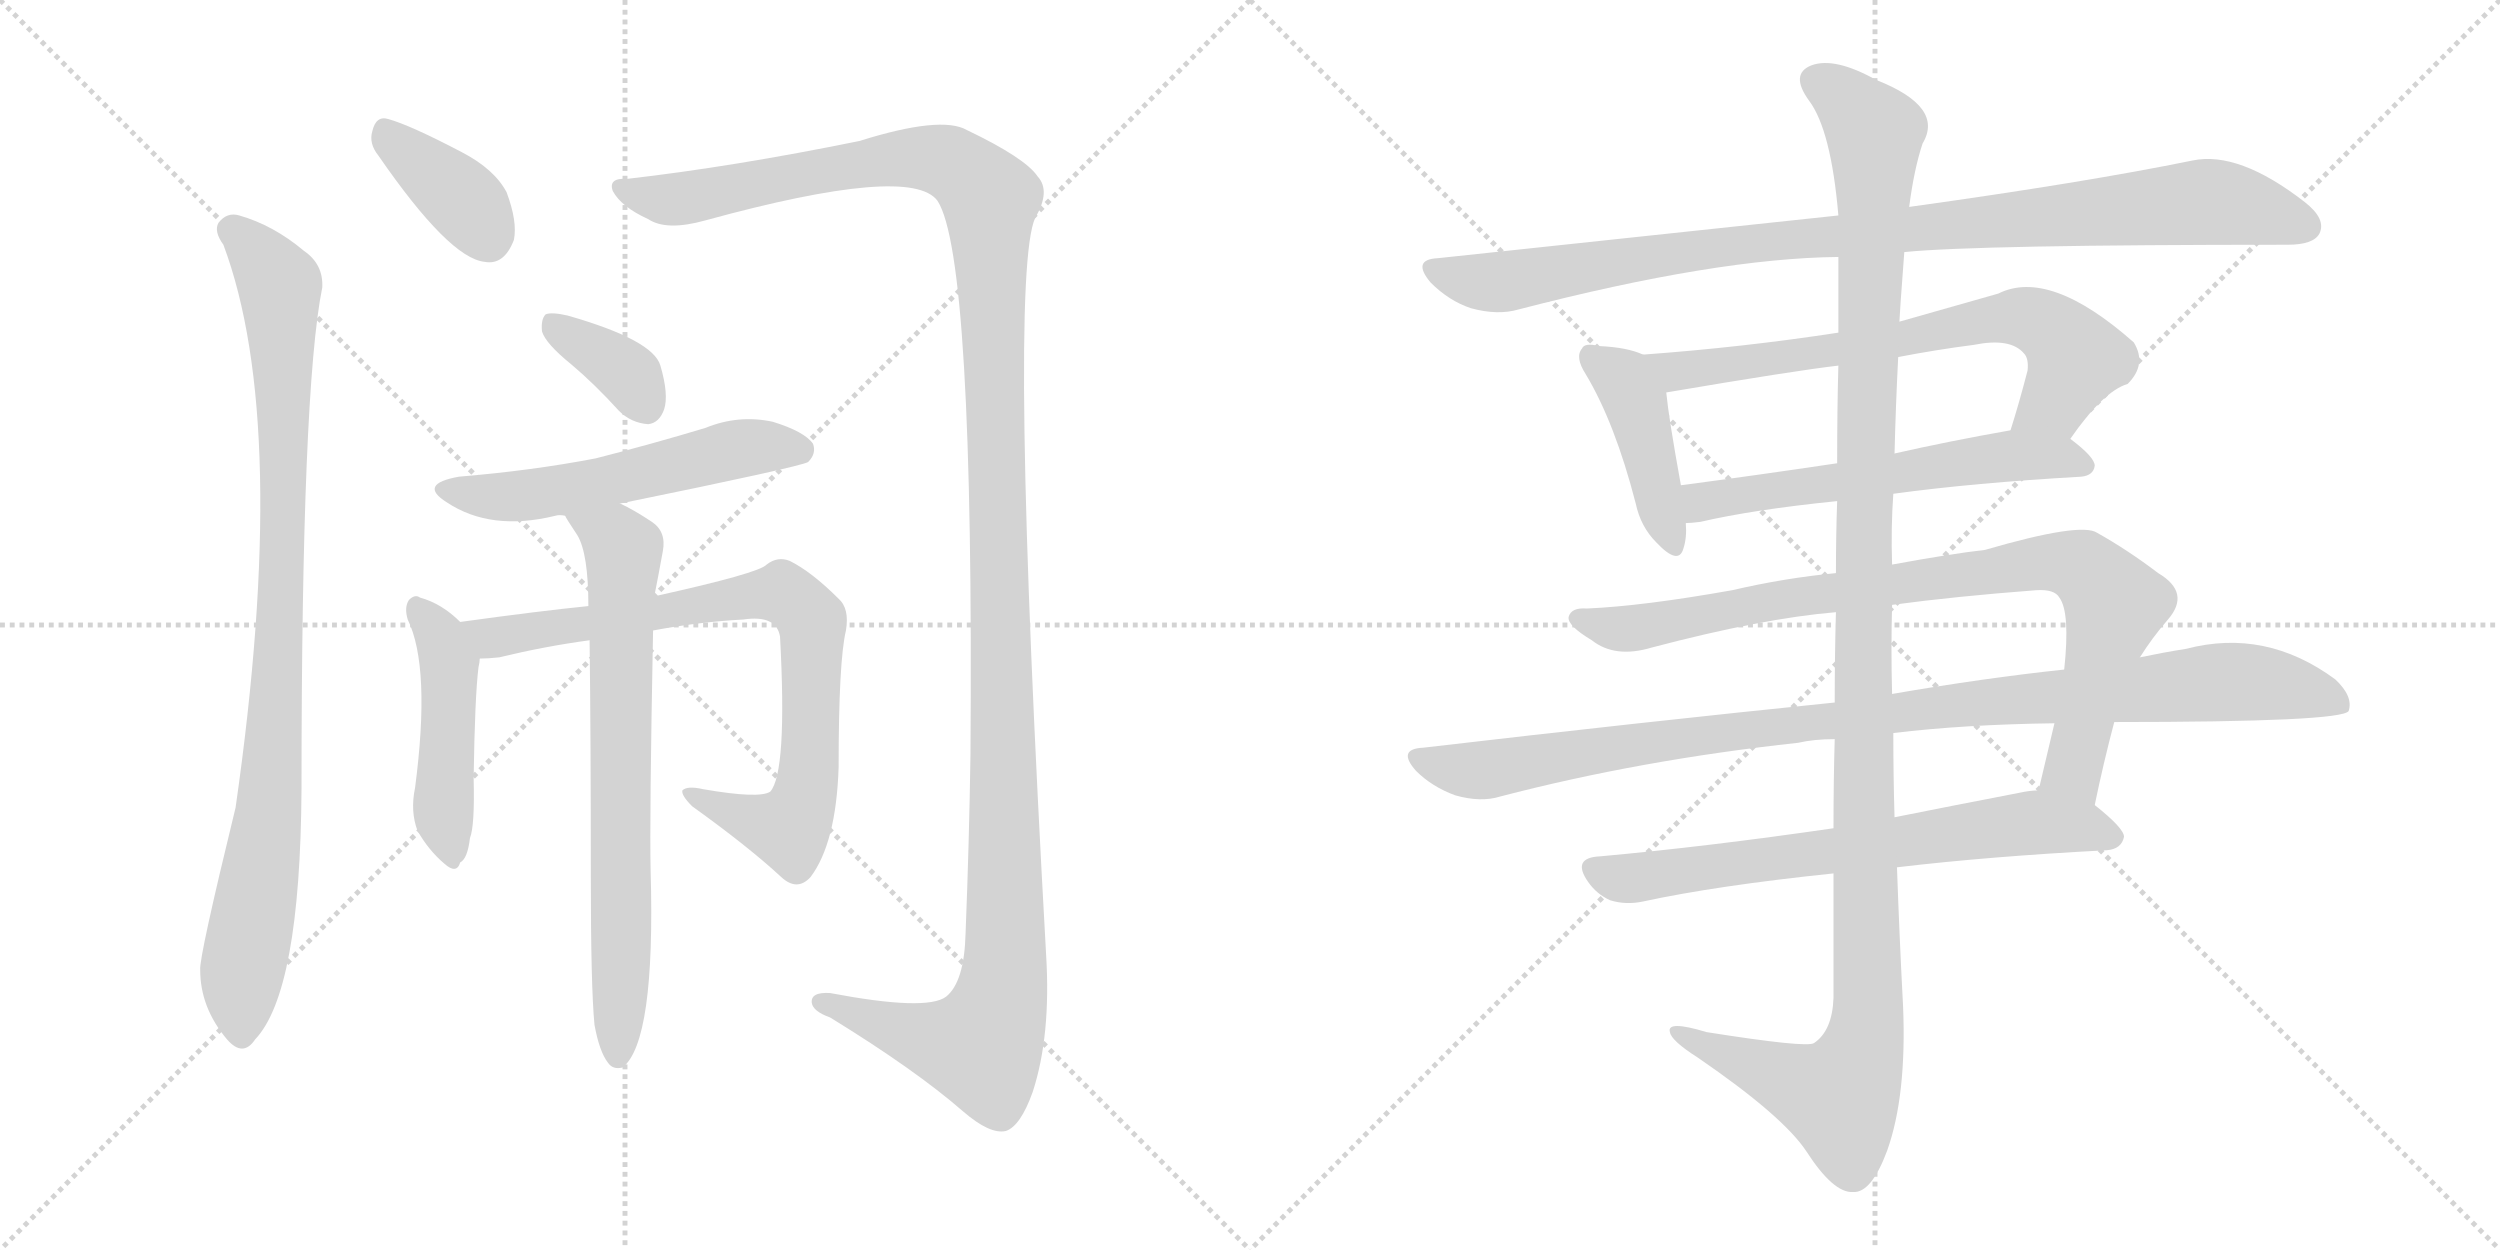 <svg version="1.1" viewBox="0 0 2048 1024" xmlns="http://www.w3.org/2000/svg">
  <g stroke="lightgray" stroke-dasharray="1,1" stroke-width="1" transform="scale(4, 4)">
    <line x1="0" y1="0" x2="256" y2="256"></line>
    <line x1="256" y1="0" x2="0" y2="256"></line>
    <line x1="128" y1="0" x2="128" y2="256"></line>
    <line x1="0" y1="128" x2="256" y2="128"></line>
    <line x1="256" y1="0" x2="512" y2="256"></line>
    <line x1="512" y1="0" x2="256" y2="256"></line>
    <line x1="384" y1="0" x2="384" y2="256"></line>
    <line x1="256" y1="128" x2="512" y2="128"></line>
  </g>
<g transform="scale(1, -1) translate(0, -850)">
   <style type="text/css">
    @keyframes keyframes0 {
      from {
       stroke: black;
       stroke-dashoffset: 378;
       stroke-width: 128;
       }
       55% {
       animation-timing-function: step-end;
       stroke: black;
       stroke-dashoffset: 0;
       stroke-width: 128;
       }
       to {
       stroke: black;
       stroke-width: 1024;
       }
       }
       #make-me-a-hanzi-animation-0 {
         animation: keyframes0 0.558s both;
         animation-delay: 0s;
         animation-timing-function: linear;
       }
    @keyframes keyframes1 {
      from {
       stroke: black;
       stroke-dashoffset: 932;
       stroke-width: 128;
       }
       75% {
       animation-timing-function: step-end;
       stroke: black;
       stroke-dashoffset: 0;
       stroke-width: 128;
       }
       to {
       stroke: black;
       stroke-width: 1024;
       }
       }
       #make-me-a-hanzi-animation-1 {
         animation: keyframes1 1.008s both;
         animation-delay: 0.558s;
         animation-timing-function: linear;
       }
    @keyframes keyframes2 {
      from {
       stroke: black;
       stroke-dashoffset: 1405;
       stroke-width: 128;
       }
       82% {
       animation-timing-function: step-end;
       stroke: black;
       stroke-dashoffset: 0;
       stroke-width: 128;
       }
       to {
       stroke: black;
       stroke-width: 1024;
       }
       }
       #make-me-a-hanzi-animation-2 {
         animation: keyframes2 1.393s both;
         animation-delay: 1.566s;
         animation-timing-function: linear;
       }
    @keyframes keyframes3 {
      from {
       stroke: black;
       stroke-dashoffset: 360;
       stroke-width: 128;
       }
       54% {
       animation-timing-function: step-end;
       stroke: black;
       stroke-dashoffset: 0;
       stroke-width: 128;
       }
       to {
       stroke: black;
       stroke-width: 1024;
       }
       }
       #make-me-a-hanzi-animation-3 {
         animation: keyframes3 0.543s both;
         animation-delay: 2.959s;
         animation-timing-function: linear;
       }
    @keyframes keyframes4 {
      from {
       stroke: black;
       stroke-dashoffset: 550;
       stroke-width: 128;
       }
       64% {
       animation-timing-function: step-end;
       stroke: black;
       stroke-dashoffset: 0;
       stroke-width: 128;
       }
       to {
       stroke: black;
       stroke-width: 1024;
       }
       }
       #make-me-a-hanzi-animation-4 {
         animation: keyframes4 0.698s both;
         animation-delay: 3.502s;
         animation-timing-function: linear;
       }
    @keyframes keyframes5 {
      from {
       stroke: black;
       stroke-dashoffset: 463;
       stroke-width: 128;
       }
       60% {
       animation-timing-function: step-end;
       stroke: black;
       stroke-dashoffset: 0;
       stroke-width: 128;
       }
       to {
       stroke: black;
       stroke-width: 1024;
       }
       }
       #make-me-a-hanzi-animation-5 {
         animation: keyframes5 0.627s both;
         animation-delay: 4.2s;
         animation-timing-function: linear;
       }
    @keyframes keyframes6 {
      from {
       stroke: black;
       stroke-dashoffset: 809;
       stroke-width: 128;
       }
       72% {
       animation-timing-function: step-end;
       stroke: black;
       stroke-dashoffset: 0;
       stroke-width: 128;
       }
       to {
       stroke: black;
       stroke-width: 1024;
       }
       }
       #make-me-a-hanzi-animation-6 {
         animation: keyframes6 0.908s both;
         animation-delay: 4.827s;
         animation-timing-function: linear;
       }
    @keyframes keyframes7 {
      from {
       stroke: black;
       stroke-dashoffset: 722;
       stroke-width: 128;
       }
       70% {
       animation-timing-function: step-end;
       stroke: black;
       stroke-dashoffset: 0;
       stroke-width: 128;
       }
       to {
       stroke: black;
       stroke-width: 1024;
       }
       }
       #make-me-a-hanzi-animation-7 {
         animation: keyframes7 0.838s both;
         animation-delay: 5.735s;
         animation-timing-function: linear;
       }
    @keyframes keyframes8 {
      from {
       stroke: black;
       stroke-dashoffset: 977;
       stroke-width: 128;
       }
       76% {
       animation-timing-function: step-end;
       stroke: black;
       stroke-dashoffset: 0;
       stroke-width: 128;
       }
       to {
       stroke: black;
       stroke-width: 1024;
       }
       }
       #make-me-a-hanzi-animation-8 {
         animation: keyframes8 1.045s both;
         animation-delay: 6.573s;
         animation-timing-function: linear;
       }
    @keyframes keyframes9 {
      from {
       stroke: black;
       stroke-dashoffset: 426;
       stroke-width: 128;
       }
       58% {
       animation-timing-function: step-end;
       stroke: black;
       stroke-dashoffset: 0;
       stroke-width: 128;
       }
       to {
       stroke: black;
       stroke-width: 1024;
       }
       }
       #make-me-a-hanzi-animation-9 {
         animation: keyframes9 0.597s both;
         animation-delay: 7.618s;
         animation-timing-function: linear;
       }
    @keyframes keyframes10 {
      from {
       stroke: black;
       stroke-dashoffset: 697;
       stroke-width: 128;
       }
       69% {
       animation-timing-function: step-end;
       stroke: black;
       stroke-dashoffset: 0;
       stroke-width: 128;
       }
       to {
       stroke: black;
       stroke-width: 1024;
       }
       }
       #make-me-a-hanzi-animation-10 {
         animation: keyframes10 0.817s both;
         animation-delay: 8.215s;
         animation-timing-function: linear;
       }
    @keyframes keyframes11 {
      from {
       stroke: black;
       stroke-dashoffset: 582;
       stroke-width: 128;
       }
       65% {
       animation-timing-function: step-end;
       stroke: black;
       stroke-dashoffset: 0;
       stroke-width: 128;
       }
       to {
       stroke: black;
       stroke-width: 1024;
       }
       }
       #make-me-a-hanzi-animation-11 {
         animation: keyframes11 0.724s both;
         animation-delay: 9.032s;
         animation-timing-function: linear;
       }
    @keyframes keyframes12 {
      from {
       stroke: black;
       stroke-dashoffset: 878;
       stroke-width: 128;
       }
       74% {
       animation-timing-function: step-end;
       stroke: black;
       stroke-dashoffset: 0;
       stroke-width: 128;
       }
       to {
       stroke: black;
       stroke-width: 1024;
       }
       }
       #make-me-a-hanzi-animation-12 {
         animation: keyframes12 0.965s both;
         animation-delay: 9.755s;
         animation-timing-function: linear;
       }
    @keyframes keyframes13 {
      from {
       stroke: black;
       stroke-dashoffset: 1019;
       stroke-width: 128;
       }
       77% {
       animation-timing-function: step-end;
       stroke: black;
       stroke-dashoffset: 0;
       stroke-width: 128;
       }
       to {
       stroke: black;
       stroke-width: 1024;
       }
       }
       #make-me-a-hanzi-animation-13 {
         animation: keyframes13 1.079s both;
         animation-delay: 10.72s;
         animation-timing-function: linear;
       }
    @keyframes keyframes14 {
      from {
       stroke: black;
       stroke-dashoffset: 685;
       stroke-width: 128;
       }
       69% {
       animation-timing-function: step-end;
       stroke: black;
       stroke-dashoffset: 0;
       stroke-width: 128;
       }
       to {
       stroke: black;
       stroke-width: 1024;
       }
       }
       #make-me-a-hanzi-animation-14 {
         animation: keyframes14 0.807s both;
         animation-delay: 11.799s;
         animation-timing-function: linear;
       }
    @keyframes keyframes15 {
      from {
       stroke: black;
       stroke-dashoffset: 1254;
       stroke-width: 128;
       }
       80% {
       animation-timing-function: step-end;
       stroke: black;
       stroke-dashoffset: 0;
       stroke-width: 128;
       }
       to {
       stroke: black;
       stroke-width: 1024;
       }
       }
       #make-me-a-hanzi-animation-15 {
         animation: keyframes15 1.271s both;
         animation-delay: 12.607s;
         animation-timing-function: linear;
       }
</style>
<path d="M 310.0 722.5 Q 368.0 638.5 397.0 635.5 Q 413.0 632.5 421.0 653.5 Q 424.0 668.5 415.0 692.5 Q 405.0 711.5 378.0 725.5 Q 336.0 747.5 318.0 752.5 Q 308.0 755.5 305.0 742.5 Q 302.0 732.5 310.0 722.5 Z" fill="lightgray"></path> 
<path d="M 183.0 649.5 Q 238.0 502.5 193.0 188.5 Q 163.0 65.5 164.0 55.5 Q 164.0 24.5 186.0 -1.5 Q 199.0 -16.5 209.0 -1.5 Q 246.0 37.5 247.0 203.5 Q 247.0 530.5 264.0 614.5 Q 265.0 633.5 249.0 644.5 Q 224.0 665.5 196.0 673.5 Q 186.0 676.5 179.0 667.5 Q 175.0 660.5 183.0 649.5 Z" fill="lightgray"></path> 
<path d="M 514.0 703.5 Q 498.0 704.5 502.0 693.5 Q 509.0 680.5 531.0 670.5 Q 546.0 660.5 578.0 669.5 Q 746.0 715.5 768.0 685.5 Q 798.0 639.5 795.0 231.5 Q 794.0 161.5 791.0 85.5 Q 790.0 45.5 775.0 33.5 Q 759.0 21.5 680.0 36.5 Q 664.0 37.5 665.0 28.5 Q 666.0 21.5 680.0 16.5 Q 750.0 -26.5 789.0 -60.5 Q 811.0 -79.5 824.0 -76.5 Q 836.0 -72.5 846.0 -44.5 Q 861.0 1.5 857.0 67.5 Q 826.0 622.5 848.0 671.5 Q 861.0 693.5 850.0 705.5 Q 840.0 720.5 792.0 743.5 Q 771.0 755.5 704.0 734.5 Q 601.0 713.5 514.0 703.5 Z" fill="lightgray"></path> 
<path d="M 468.0 551.5 Q 487.0 535.5 507.0 513.5 Q 517.0 503.5 531.0 502.5 Q 540.0 503.5 544.0 514.5 Q 548.0 526.5 541.0 550.5 Q 535.0 571.5 465.0 591.5 Q 452.0 594.5 447.0 592.5 Q 443.0 588.5 444.0 578.5 Q 447.0 568.5 468.0 551.5 Z" fill="lightgray"></path> 
<path d="M 508.0 437.5 Q 655.0 467.5 662.0 471.5 Q 669.0 478.5 666.0 486.5 Q 659.0 496.5 633.0 504.5 Q 605.0 510.5 578.0 499.5 Q 535.0 486.5 488.0 474.5 Q 436.0 464.5 376.0 459.5 Q 342.0 453.5 366.0 438.5 Q 402.0 414.5 455.0 427.5 Q 458.0 428.5 463.0 427.5 L 508.0 437.5 Z" fill="lightgray"></path> 
<path d="M 377.0 340.5 Q 362.0 355.5 344.0 360.5 Q 340.0 363.5 335.0 358.5 Q 331.0 352.5 334.0 342.5 Q 353.0 303.5 340.0 204.5 Q 336.0 185.5 342.0 169.5 Q 351.0 153.5 364.0 142.5 Q 374.0 133.5 377.0 143.5 Q 383.0 146.5 385.0 163.5 Q 389.0 173.5 388.0 212.5 Q 389.0 279.5 392.0 303.5 Q 393.0 307.5 393.0 310.5 C 395.0 323.5 395.0 323.5 377.0 340.5 Z" fill="lightgray"></path> 
<path d="M 535.0 333.5 Q 572.0 340.5 609.0 342.5 Q 636.0 346.5 639.0 328.5 Q 645.0 217.5 631.0 201.5 Q 622.0 195.5 576.0 203.5 Q 563.0 206.5 559.0 202.5 Q 558.0 198.5 567.0 189.5 Q 613.0 156.5 640.0 131.5 Q 653.0 119.5 664.0 131.5 Q 685.0 159.5 687.0 221.5 Q 687.0 308.5 693.0 333.5 Q 696.0 351.5 687.0 359.5 Q 665.0 381.5 647.0 390.5 Q 637.0 394.5 628.0 387.5 Q 622.0 380.5 536.0 361.5 L 482.0 353.5 Q 442.0 349.5 377.0 340.5 C 347.0 336.5 363.0 308.5 393.0 310.5 Q 400.0 310.5 409.0 311.5 Q 446.0 320.5 483.0 325.5 L 535.0 333.5 Z" fill="lightgray"></path> 
<path d="M 487.0 10.5 Q 491.0 -11.5 498.0 -20.5 Q 502.0 -26.5 510.0 -24.5 Q 537.0 -3.5 533.0 136.5 Q 532.0 178.5 535.0 333.5 L 536.0 361.5 Q 539.0 376.5 543.0 398.5 Q 546.0 414.5 534.0 422.5 Q 519.0 432.5 508.0 437.5 C 481.0 451.5 447.0 453.5 463.0 427.5 Q 463.0 426.5 473.0 411.5 Q 482.0 396.5 482.0 353.5 L 483.0 325.5 Q 484.0 244.5 484.0 132.5 Q 484.0 41.5 487.0 10.5 Z" fill="lightgray"></path> 
<path d="M 1560.0 643.5 Q 1620.0 649.5 1874.0 649.5 Q 1895.0 649.5 1900.0 658.5 Q 1906.0 670.5 1888.0 684.5 Q 1834.0 726.5 1796.0 718.5 Q 1708.0 700.5 1564.0 680.5 L 1506.0 673.5 Q 1355.0 657.5 1178.0 638.5 Q 1156.0 637.5 1172.0 618.5 Q 1187.0 603.5 1205.0 597.5 Q 1227.0 591.5 1244.0 596.5 Q 1406.0 638.5 1506.0 639.5 L 1560.0 643.5 Z" fill="lightgray"></path> 
<path d="M 1346.0 559.5 Q 1333.0 565.5 1310.0 566.5 Q 1298.0 569.5 1296.0 564.5 Q 1290.0 557.5 1299.0 543.5 Q 1323.0 503.5 1340.0 437.5 Q 1344.0 418.5 1357.0 405.5 Q 1375.0 386.5 1379.0 400.5 Q 1382.0 409.5 1381.0 421.5 L 1377.0 452.5 Q 1367.0 507.5 1365.0 528.5 C 1362.0 553.5 1362.0 553.5 1346.0 559.5 Z" fill="lightgray"></path> 
<path d="M 1696.0 490.5 Q 1723.0 529.5 1743.0 535.5 Q 1759.0 551.5 1748.0 569.5 Q 1679.0 630.5 1637.0 609.5 Q 1595.0 597.5 1556.0 586.5 L 1506.0 577.5 Q 1428.0 565.5 1346.0 559.5 C 1316.0 557.5 1335.0 523.5 1365.0 528.5 Q 1471.0 546.5 1506.0 550.5 L 1555.0 557.5 Q 1586.0 563.5 1617.0 567.5 Q 1647.0 573.5 1658.0 560.5 Q 1662.0 556.5 1661.0 546.5 Q 1654.0 519.5 1647.0 497.5 C 1638.0 468.5 1678.0 466.5 1696.0 490.5 Z" fill="lightgray"></path> 
<path d="M 1551.0 445.5 Q 1617.0 454.5 1705.0 459.5 Q 1715.0 460.5 1716.0 468.5 Q 1716.0 475.5 1696.0 490.5 C 1680.0 503.5 1677.0 502.5 1647.0 497.5 Q 1596.0 488.5 1552.0 478.5 L 1505.0 470.5 Q 1438.0 460.5 1377.0 452.5 C 1347.0 448.5 1351.0 419.5 1381.0 421.5 Q 1385.0 421.5 1393.0 422.5 Q 1436.0 432.5 1505.0 439.5 L 1551.0 445.5 Z" fill="lightgray"></path> 
<path d="M 1716.0 190.5 Q 1723.0 224.5 1732.0 258.5 L 1753.0 311.5 Q 1763.0 327.5 1776.0 342.5 Q 1795.0 364.5 1768.0 380.5 Q 1743.0 399.5 1718.0 413.5 Q 1705.0 422.5 1626.0 399.5 Q 1599.0 396.5 1550.0 387.5 L 1504.0 380.5 Q 1462.0 376.5 1419.0 366.5 Q 1346.0 353.5 1300.0 351.5 Q 1287.0 352.5 1285.0 344.5 Q 1284.0 337.5 1304.0 325.5 Q 1323.0 310.5 1353.0 319.5 Q 1444.0 343.5 1504.0 348.5 L 1550.0 354.5 Q 1602.0 361.5 1668.0 366.5 Q 1683.0 367.5 1687.0 360.5 Q 1696.0 348.5 1691.0 301.5 L 1683.0 257.5 Q 1677.0 232.5 1670.0 202.5 C 1663.0 173.5 1710.0 161.5 1716.0 190.5 Z" fill="lightgray"></path> 
<path d="M 1503.0 274.5 Q 1346.0 258.5 1166.0 237.5 Q 1144.0 236.5 1160.0 218.5 Q 1173.0 205.5 1192.0 198.5 Q 1213.0 192.5 1229.0 197.5 Q 1344.0 227.5 1473.0 241.5 Q 1486.0 244.5 1503.0 244.5 L 1551.0 249.5 Q 1609.0 256.5 1683.0 257.5 L 1732.0 258.5 Q 1918.0 258.5 1924.0 267.5 Q 1928.0 279.5 1913.0 293.5 Q 1856.0 335.5 1791.0 318.5 Q 1772.0 315.5 1753.0 311.5 L 1691.0 301.5 Q 1625.0 294.5 1550.0 281.5 L 1503.0 274.5 Z" fill="lightgray"></path> 
<path d="M 1502.0 171.5 Q 1399.0 156.5 1311.0 148.5 Q 1287.0 147.5 1301.0 127.5 Q 1308.0 117.5 1319.0 112.5 Q 1332.0 108.5 1346.0 111.5 Q 1406.0 124.5 1502.0 134.5 L 1554.0 139.5 Q 1630.0 148.5 1726.0 153.5 Q 1738.0 154.5 1740.0 164.5 Q 1740.0 171.5 1716.0 190.5 C 1698.0 205.5 1698.0 205.5 1670.0 202.5 Q 1663.0 202.5 1654.0 200.5 Q 1602.0 190.5 1552.0 180.5 L 1502.0 171.5 Z" fill="lightgray"></path> 
<path d="M 1504.0 348.5 Q 1503.0 314.5 1503.0 274.5 L 1503.0 244.5 Q 1502.0 210.5 1502.0 171.5 L 1502.0 134.5 Q 1502.0 86.5 1502.0 32.5 Q 1501.0 5.5 1486.0 -4.5 Q 1480.0 -8.5 1398.0 4.5 Q 1365.0 14.5 1368.0 4.5 Q 1369.0 -2.5 1391.0 -16.5 Q 1461.0 -64.5 1480.0 -93.5 Q 1502.0 -127.5 1518.0 -126.5 Q 1533.0 -127.5 1546.0 -92.5 Q 1562.0 -47.5 1559.0 25.5 Q 1556.0 82.5 1554.0 139.5 L 1552.0 180.5 Q 1551.0 214.5 1551.0 249.5 L 1550.0 281.5 Q 1549.0 318.5 1550.0 354.5 L 1550.0 387.5 Q 1549.0 417.5 1551.0 445.5 L 1552.0 478.5 Q 1553.0 518.5 1555.0 557.5 L 1556.0 586.5 Q 1556.0 590.5 1560.0 643.5 L 1564.0 680.5 Q 1568.0 711.5 1575.0 732.5 Q 1593.0 762.5 1537.0 784.5 Q 1503.0 803.5 1484.0 796.5 Q 1466.0 789.5 1482.0 767.5 Q 1500.0 743.5 1506.0 673.5 L 1506.0 639.5 Q 1506.0 614.5 1506.0 577.5 L 1506.0 550.5 Q 1505.0 516.5 1505.0 470.5 L 1505.0 439.5 Q 1504.0 411.5 1504.0 380.5 L 1504.0 348.5 Z" fill="lightgray"></path> 
      <clipPath id="make-me-a-hanzi-clip-0">
      <path d="M 310.0 722.5 Q 368.0 638.5 397.0 635.5 Q 413.0 632.5 421.0 653.5 Q 424.0 668.5 415.0 692.5 Q 405.0 711.5 378.0 725.5 Q 336.0 747.5 318.0 752.5 Q 308.0 755.5 305.0 742.5 Q 302.0 732.5 310.0 722.5 Z" fill="lightgray"></path>
      </clipPath>
      <path clip-path="url(#make-me-a-hanzi-clip-0)" d="M 315.0 742.5 L 382.0 683.5 L 400.0 656.5 " fill="none" id="make-me-a-hanzi-animation-0" stroke-dasharray="250 500" stroke-linecap="round"></path>

      <clipPath id="make-me-a-hanzi-clip-1">
      <path d="M 183.0 649.5 Q 238.0 502.5 193.0 188.5 Q 163.0 65.5 164.0 55.5 Q 164.0 24.5 186.0 -1.5 Q 199.0 -16.5 209.0 -1.5 Q 246.0 37.5 247.0 203.5 Q 247.0 530.5 264.0 614.5 Q 265.0 633.5 249.0 644.5 Q 224.0 665.5 196.0 673.5 Q 186.0 676.5 179.0 667.5 Q 175.0 660.5 183.0 649.5 Z" fill="lightgray"></path>
      </clipPath>
      <path clip-path="url(#make-me-a-hanzi-clip-1)" d="M 189.0 662.5 L 229.0 616.5 L 232.0 547.5 L 228.0 287.5 L 216.0 149.5 L 197.0 41.5 L 198.0 3.5 " fill="none" id="make-me-a-hanzi-animation-1" stroke-dasharray="804 1608" stroke-linecap="round"></path>

      <clipPath id="make-me-a-hanzi-clip-2">
      <path d="M 514.0 703.5 Q 498.0 704.5 502.0 693.5 Q 509.0 680.5 531.0 670.5 Q 546.0 660.5 578.0 669.5 Q 746.0 715.5 768.0 685.5 Q 798.0 639.5 795.0 231.5 Q 794.0 161.5 791.0 85.5 Q 790.0 45.5 775.0 33.5 Q 759.0 21.5 680.0 36.5 Q 664.0 37.5 665.0 28.5 Q 666.0 21.5 680.0 16.5 Q 750.0 -26.5 789.0 -60.5 Q 811.0 -79.5 824.0 -76.5 Q 836.0 -72.5 846.0 -44.5 Q 861.0 1.5 857.0 67.5 Q 826.0 622.5 848.0 671.5 Q 861.0 693.5 850.0 705.5 Q 840.0 720.5 792.0 743.5 Q 771.0 755.5 704.0 734.5 Q 601.0 713.5 514.0 703.5 Z" fill="lightgray"></path>
      </clipPath>
      <path clip-path="url(#make-me-a-hanzi-clip-2)" d="M 512.0 694.5 L 544.0 686.5 L 587.0 690.5 L 720.0 719.5 L 755.0 721.5 L 788.0 710.5 L 811.0 683.5 L 824.0 190.5 L 822.0 43.5 L 804.0 -7.5 L 743.0 3.5 L 691.0 26.5 L 673.0 28.5 " fill="none" id="make-me-a-hanzi-animation-2" stroke-dasharray="1277 2554" stroke-linecap="round"></path>

      <clipPath id="make-me-a-hanzi-clip-3">
      <path d="M 468.0 551.5 Q 487.0 535.5 507.0 513.5 Q 517.0 503.5 531.0 502.5 Q 540.0 503.5 544.0 514.5 Q 548.0 526.5 541.0 550.5 Q 535.0 571.5 465.0 591.5 Q 452.0 594.5 447.0 592.5 Q 443.0 588.5 444.0 578.5 Q 447.0 568.5 468.0 551.5 Z" fill="lightgray"></path>
      </clipPath>
      <path clip-path="url(#make-me-a-hanzi-clip-3)" d="M 451.0 584.5 L 511.0 546.5 L 529.0 518.5 " fill="none" id="make-me-a-hanzi-animation-3" stroke-dasharray="232 464" stroke-linecap="round"></path>

      <clipPath id="make-me-a-hanzi-clip-4">
      <path d="M 508.0 437.5 Q 655.0 467.5 662.0 471.5 Q 669.0 478.5 666.0 486.5 Q 659.0 496.5 633.0 504.5 Q 605.0 510.5 578.0 499.5 Q 535.0 486.5 488.0 474.5 Q 436.0 464.5 376.0 459.5 Q 342.0 453.5 366.0 438.5 Q 402.0 414.5 455.0 427.5 Q 458.0 428.5 463.0 427.5 L 508.0 437.5 Z" fill="lightgray"></path>
      </clipPath>
      <path clip-path="url(#make-me-a-hanzi-clip-4)" d="M 368.0 450.5 L 391.0 443.5 L 428.0 443.5 L 612.0 483.5 L 657.0 480.5 " fill="none" id="make-me-a-hanzi-animation-4" stroke-dasharray="422 844" stroke-linecap="round"></path>

      <clipPath id="make-me-a-hanzi-clip-5">
      <path d="M 377.0 340.5 Q 362.0 355.5 344.0 360.5 Q 340.0 363.5 335.0 358.5 Q 331.0 352.5 334.0 342.5 Q 353.0 303.5 340.0 204.5 Q 336.0 185.5 342.0 169.5 Q 351.0 153.5 364.0 142.5 Q 374.0 133.5 377.0 143.5 Q 383.0 146.5 385.0 163.5 Q 389.0 173.5 388.0 212.5 Q 389.0 279.5 392.0 303.5 Q 393.0 307.5 393.0 310.5 C 395.0 323.5 395.0 323.5 377.0 340.5 Z" fill="lightgray"></path>
      </clipPath>
      <path clip-path="url(#make-me-a-hanzi-clip-5)" d="M 341.0 352.5 L 362.0 325.5 L 368.0 301.5 L 363.0 181.5 L 370.0 154.5 " fill="none" id="make-me-a-hanzi-animation-5" stroke-dasharray="335 670" stroke-linecap="round"></path>

      <clipPath id="make-me-a-hanzi-clip-6">
      <path d="M 535.0 333.5 Q 572.0 340.5 609.0 342.5 Q 636.0 346.5 639.0 328.5 Q 645.0 217.5 631.0 201.5 Q 622.0 195.5 576.0 203.5 Q 563.0 206.5 559.0 202.5 Q 558.0 198.5 567.0 189.5 Q 613.0 156.5 640.0 131.5 Q 653.0 119.5 664.0 131.5 Q 685.0 159.5 687.0 221.5 Q 687.0 308.5 693.0 333.5 Q 696.0 351.5 687.0 359.5 Q 665.0 381.5 647.0 390.5 Q 637.0 394.5 628.0 387.5 Q 622.0 380.5 536.0 361.5 L 482.0 353.5 Q 442.0 349.5 377.0 340.5 C 347.0 336.5 363.0 308.5 393.0 310.5 Q 400.0 310.5 409.0 311.5 Q 446.0 320.5 483.0 325.5 L 535.0 333.5 Z" fill="lightgray"></path>
      </clipPath>
      <path clip-path="url(#make-me-a-hanzi-clip-6)" d="M 386.0 339.5 L 395.0 330.5 L 413.0 328.5 L 627.0 363.5 L 655.0 354.5 L 666.0 335.5 L 663.0 213.5 L 654.0 181.5 L 646.0 170.5 L 565.0 196.5 " fill="none" id="make-me-a-hanzi-animation-6" stroke-dasharray="681 1362" stroke-linecap="round"></path>

      <clipPath id="make-me-a-hanzi-clip-7">
      <path d="M 487.0 10.5 Q 491.0 -11.5 498.0 -20.5 Q 502.0 -26.5 510.0 -24.5 Q 537.0 -3.5 533.0 136.5 Q 532.0 178.5 535.0 333.5 L 536.0 361.5 Q 539.0 376.5 543.0 398.5 Q 546.0 414.5 534.0 422.5 Q 519.0 432.5 508.0 437.5 C 481.0 451.5 447.0 453.5 463.0 427.5 Q 463.0 426.5 473.0 411.5 Q 482.0 396.5 482.0 353.5 L 483.0 325.5 Q 484.0 244.5 484.0 132.5 Q 484.0 41.5 487.0 10.5 Z" fill="lightgray"></path>
      </clipPath>
      <path clip-path="url(#make-me-a-hanzi-clip-7)" d="M 471.0 428.5 L 504.0 408.5 L 511.0 397.5 L 506.0 -16.5 " fill="none" id="make-me-a-hanzi-animation-7" stroke-dasharray="594 1188" stroke-linecap="round"></path>

      <clipPath id="make-me-a-hanzi-clip-8">
      <path d="M 1560.0 643.5 Q 1620.0 649.5 1874.0 649.5 Q 1895.0 649.5 1900.0 658.5 Q 1906.0 670.5 1888.0 684.5 Q 1834.0 726.5 1796.0 718.5 Q 1708.0 700.5 1564.0 680.5 L 1506.0 673.5 Q 1355.0 657.5 1178.0 638.5 Q 1156.0 637.5 1172.0 618.5 Q 1187.0 603.5 1205.0 597.5 Q 1227.0 591.5 1244.0 596.5 Q 1406.0 638.5 1506.0 639.5 L 1560.0 643.5 Z" fill="lightgray"></path>
      </clipPath>
      <path clip-path="url(#make-me-a-hanzi-clip-8)" d="M 1175.0 628.5 L 1226.0 618.5 L 1427.0 650.5 L 1806.0 684.5 L 1852.0 677.5 L 1888.0 664.5 " fill="none" id="make-me-a-hanzi-animation-8" stroke-dasharray="849 1698" stroke-linecap="round"></path>

      <clipPath id="make-me-a-hanzi-clip-9">
      <path d="M 1346.0 559.5 Q 1333.0 565.5 1310.0 566.5 Q 1298.0 569.5 1296.0 564.5 Q 1290.0 557.5 1299.0 543.5 Q 1323.0 503.5 1340.0 437.5 Q 1344.0 418.5 1357.0 405.5 Q 1375.0 386.5 1379.0 400.5 Q 1382.0 409.5 1381.0 421.5 L 1377.0 452.5 Q 1367.0 507.5 1365.0 528.5 C 1362.0 553.5 1362.0 553.5 1346.0 559.5 Z" fill="lightgray"></path>
      </clipPath>
      <path clip-path="url(#make-me-a-hanzi-clip-9)" d="M 1304.0 557.5 L 1330.0 538.5 L 1340.0 520.5 L 1369.0 406.5 " fill="none" id="make-me-a-hanzi-animation-9" stroke-dasharray="298 596" stroke-linecap="round"></path>

      <clipPath id="make-me-a-hanzi-clip-10">
      <path d="M 1696.0 490.5 Q 1723.0 529.5 1743.0 535.5 Q 1759.0 551.5 1748.0 569.5 Q 1679.0 630.5 1637.0 609.5 Q 1595.0 597.5 1556.0 586.5 L 1506.0 577.5 Q 1428.0 565.5 1346.0 559.5 C 1316.0 557.5 1335.0 523.5 1365.0 528.5 Q 1471.0 546.5 1506.0 550.5 L 1555.0 557.5 Q 1586.0 563.5 1617.0 567.5 Q 1647.0 573.5 1658.0 560.5 Q 1662.0 556.5 1661.0 546.5 Q 1654.0 519.5 1647.0 497.5 C 1638.0 468.5 1678.0 466.5 1696.0 490.5 Z" fill="lightgray"></path>
      </clipPath>
      <path clip-path="url(#make-me-a-hanzi-clip-10)" d="M 1354.0 557.5 L 1375.0 544.5 L 1657.0 590.5 L 1681.0 580.5 L 1700.0 557.5 L 1681.0 519.5 L 1654.0 501.5 " fill="none" id="make-me-a-hanzi-animation-10" stroke-dasharray="569 1138" stroke-linecap="round"></path>

      <clipPath id="make-me-a-hanzi-clip-11">
      <path d="M 1551.0 445.5 Q 1617.0 454.5 1705.0 459.5 Q 1715.0 460.5 1716.0 468.5 Q 1716.0 475.5 1696.0 490.5 C 1680.0 503.5 1677.0 502.5 1647.0 497.5 Q 1596.0 488.5 1552.0 478.5 L 1505.0 470.5 Q 1438.0 460.5 1377.0 452.5 C 1347.0 448.5 1351.0 419.5 1381.0 421.5 Q 1385.0 421.5 1393.0 422.5 Q 1436.0 432.5 1505.0 439.5 L 1551.0 445.5 Z" fill="lightgray"></path>
      </clipPath>
      <path clip-path="url(#make-me-a-hanzi-clip-11)" d="M 1385.0 445.5 L 1395.0 438.5 L 1643.0 476.5 L 1706.0 469.5 " fill="none" id="make-me-a-hanzi-animation-11" stroke-dasharray="454 908" stroke-linecap="round"></path>

      <clipPath id="make-me-a-hanzi-clip-12">
      <path d="M 1716.0 190.5 Q 1723.0 224.5 1732.0 258.5 L 1753.0 311.5 Q 1763.0 327.5 1776.0 342.5 Q 1795.0 364.5 1768.0 380.5 Q 1743.0 399.5 1718.0 413.5 Q 1705.0 422.5 1626.0 399.5 Q 1599.0 396.5 1550.0 387.5 L 1504.0 380.5 Q 1462.0 376.5 1419.0 366.5 Q 1346.0 353.5 1300.0 351.5 Q 1287.0 352.5 1285.0 344.5 Q 1284.0 337.5 1304.0 325.5 Q 1323.0 310.5 1353.0 319.5 Q 1444.0 343.5 1504.0 348.5 L 1550.0 354.5 Q 1602.0 361.5 1668.0 366.5 Q 1683.0 367.5 1687.0 360.5 Q 1696.0 348.5 1691.0 301.5 L 1683.0 257.5 Q 1677.0 232.5 1670.0 202.5 C 1663.0 173.5 1710.0 161.5 1716.0 190.5 Z" fill="lightgray"></path>
      </clipPath>
      <path clip-path="url(#make-me-a-hanzi-clip-12)" d="M 1292.0 343.5 L 1342.0 335.5 L 1443.0 356.5 L 1666.0 389.5 L 1705.0 385.5 L 1732.0 351.5 L 1698.0 219.5 L 1710.0 198.5 " fill="none" id="make-me-a-hanzi-animation-12" stroke-dasharray="750 1500" stroke-linecap="round"></path>

      <clipPath id="make-me-a-hanzi-clip-13">
      <path d="M 1503.0 274.5 Q 1346.0 258.5 1166.0 237.5 Q 1144.0 236.5 1160.0 218.5 Q 1173.0 205.5 1192.0 198.5 Q 1213.0 192.5 1229.0 197.5 Q 1344.0 227.5 1473.0 241.5 Q 1486.0 244.5 1503.0 244.5 L 1551.0 249.5 Q 1609.0 256.5 1683.0 257.5 L 1732.0 258.5 Q 1918.0 258.5 1924.0 267.5 Q 1928.0 279.5 1913.0 293.5 Q 1856.0 335.5 1791.0 318.5 Q 1772.0 315.5 1753.0 311.5 L 1691.0 301.5 Q 1625.0 294.5 1550.0 281.5 L 1503.0 274.5 Z" fill="lightgray"></path>
      </clipPath>
      <path clip-path="url(#make-me-a-hanzi-clip-13)" d="M 1163.0 228.5 L 1219.0 219.5 L 1395.0 248.5 L 1805.0 290.5 L 1854.0 290.5 L 1919.0 273.5 " fill="none" id="make-me-a-hanzi-animation-13" stroke-dasharray="891 1782" stroke-linecap="round"></path>

      <clipPath id="make-me-a-hanzi-clip-14">
      <path d="M 1502.0 171.5 Q 1399.0 156.5 1311.0 148.5 Q 1287.0 147.5 1301.0 127.5 Q 1308.0 117.5 1319.0 112.5 Q 1332.0 108.5 1346.0 111.5 Q 1406.0 124.5 1502.0 134.5 L 1554.0 139.5 Q 1630.0 148.5 1726.0 153.5 Q 1738.0 154.5 1740.0 164.5 Q 1740.0 171.5 1716.0 190.5 C 1698.0 205.5 1698.0 205.5 1670.0 202.5 Q 1663.0 202.5 1654.0 200.5 Q 1602.0 190.5 1552.0 180.5 L 1502.0 171.5 Z" fill="lightgray"></path>
      </clipPath>
      <path clip-path="url(#make-me-a-hanzi-clip-14)" d="M 1307.0 137.5 L 1337.0 130.5 L 1668.0 176.5 L 1731.0 164.5 " fill="none" id="make-me-a-hanzi-animation-14" stroke-dasharray="557 1114" stroke-linecap="round"></path>

      <clipPath id="make-me-a-hanzi-clip-15">
      <path d="M 1504.0 348.5 Q 1503.0 314.5 1503.0 274.5 L 1503.0 244.5 Q 1502.0 210.5 1502.0 171.5 L 1502.0 134.5 Q 1502.0 86.5 1502.0 32.5 Q 1501.0 5.5 1486.0 -4.5 Q 1480.0 -8.5 1398.0 4.5 Q 1365.0 14.5 1368.0 4.5 Q 1369.0 -2.5 1391.0 -16.5 Q 1461.0 -64.5 1480.0 -93.5 Q 1502.0 -127.5 1518.0 -126.5 Q 1533.0 -127.5 1546.0 -92.5 Q 1562.0 -47.5 1559.0 25.5 Q 1556.0 82.5 1554.0 139.5 L 1552.0 180.5 Q 1551.0 214.5 1551.0 249.5 L 1550.0 281.5 Q 1549.0 318.5 1550.0 354.5 L 1550.0 387.5 Q 1549.0 417.5 1551.0 445.5 L 1552.0 478.5 Q 1553.0 518.5 1555.0 557.5 L 1556.0 586.5 Q 1556.0 590.5 1560.0 643.5 L 1564.0 680.5 Q 1568.0 711.5 1575.0 732.5 Q 1593.0 762.5 1537.0 784.5 Q 1503.0 803.5 1484.0 796.5 Q 1466.0 789.5 1482.0 767.5 Q 1500.0 743.5 1506.0 673.5 L 1506.0 639.5 Q 1506.0 614.5 1506.0 577.5 L 1506.0 550.5 Q 1505.0 516.5 1505.0 470.5 L 1505.0 439.5 Q 1504.0 411.5 1504.0 380.5 L 1504.0 348.5 Z" fill="lightgray"></path>
      </clipPath>
      <path clip-path="url(#make-me-a-hanzi-clip-15)" d="M 1490.0 781.5 L 1507.0 773.5 L 1536.0 738.5 L 1526.0 417.5 L 1530.0 15.5 L 1524.0 -15.5 L 1507.0 -48.5 L 1375.0 2.5 " fill="none" id="make-me-a-hanzi-animation-15" stroke-dasharray="1126 2252" stroke-linecap="round"></path>

</g>
</svg>
